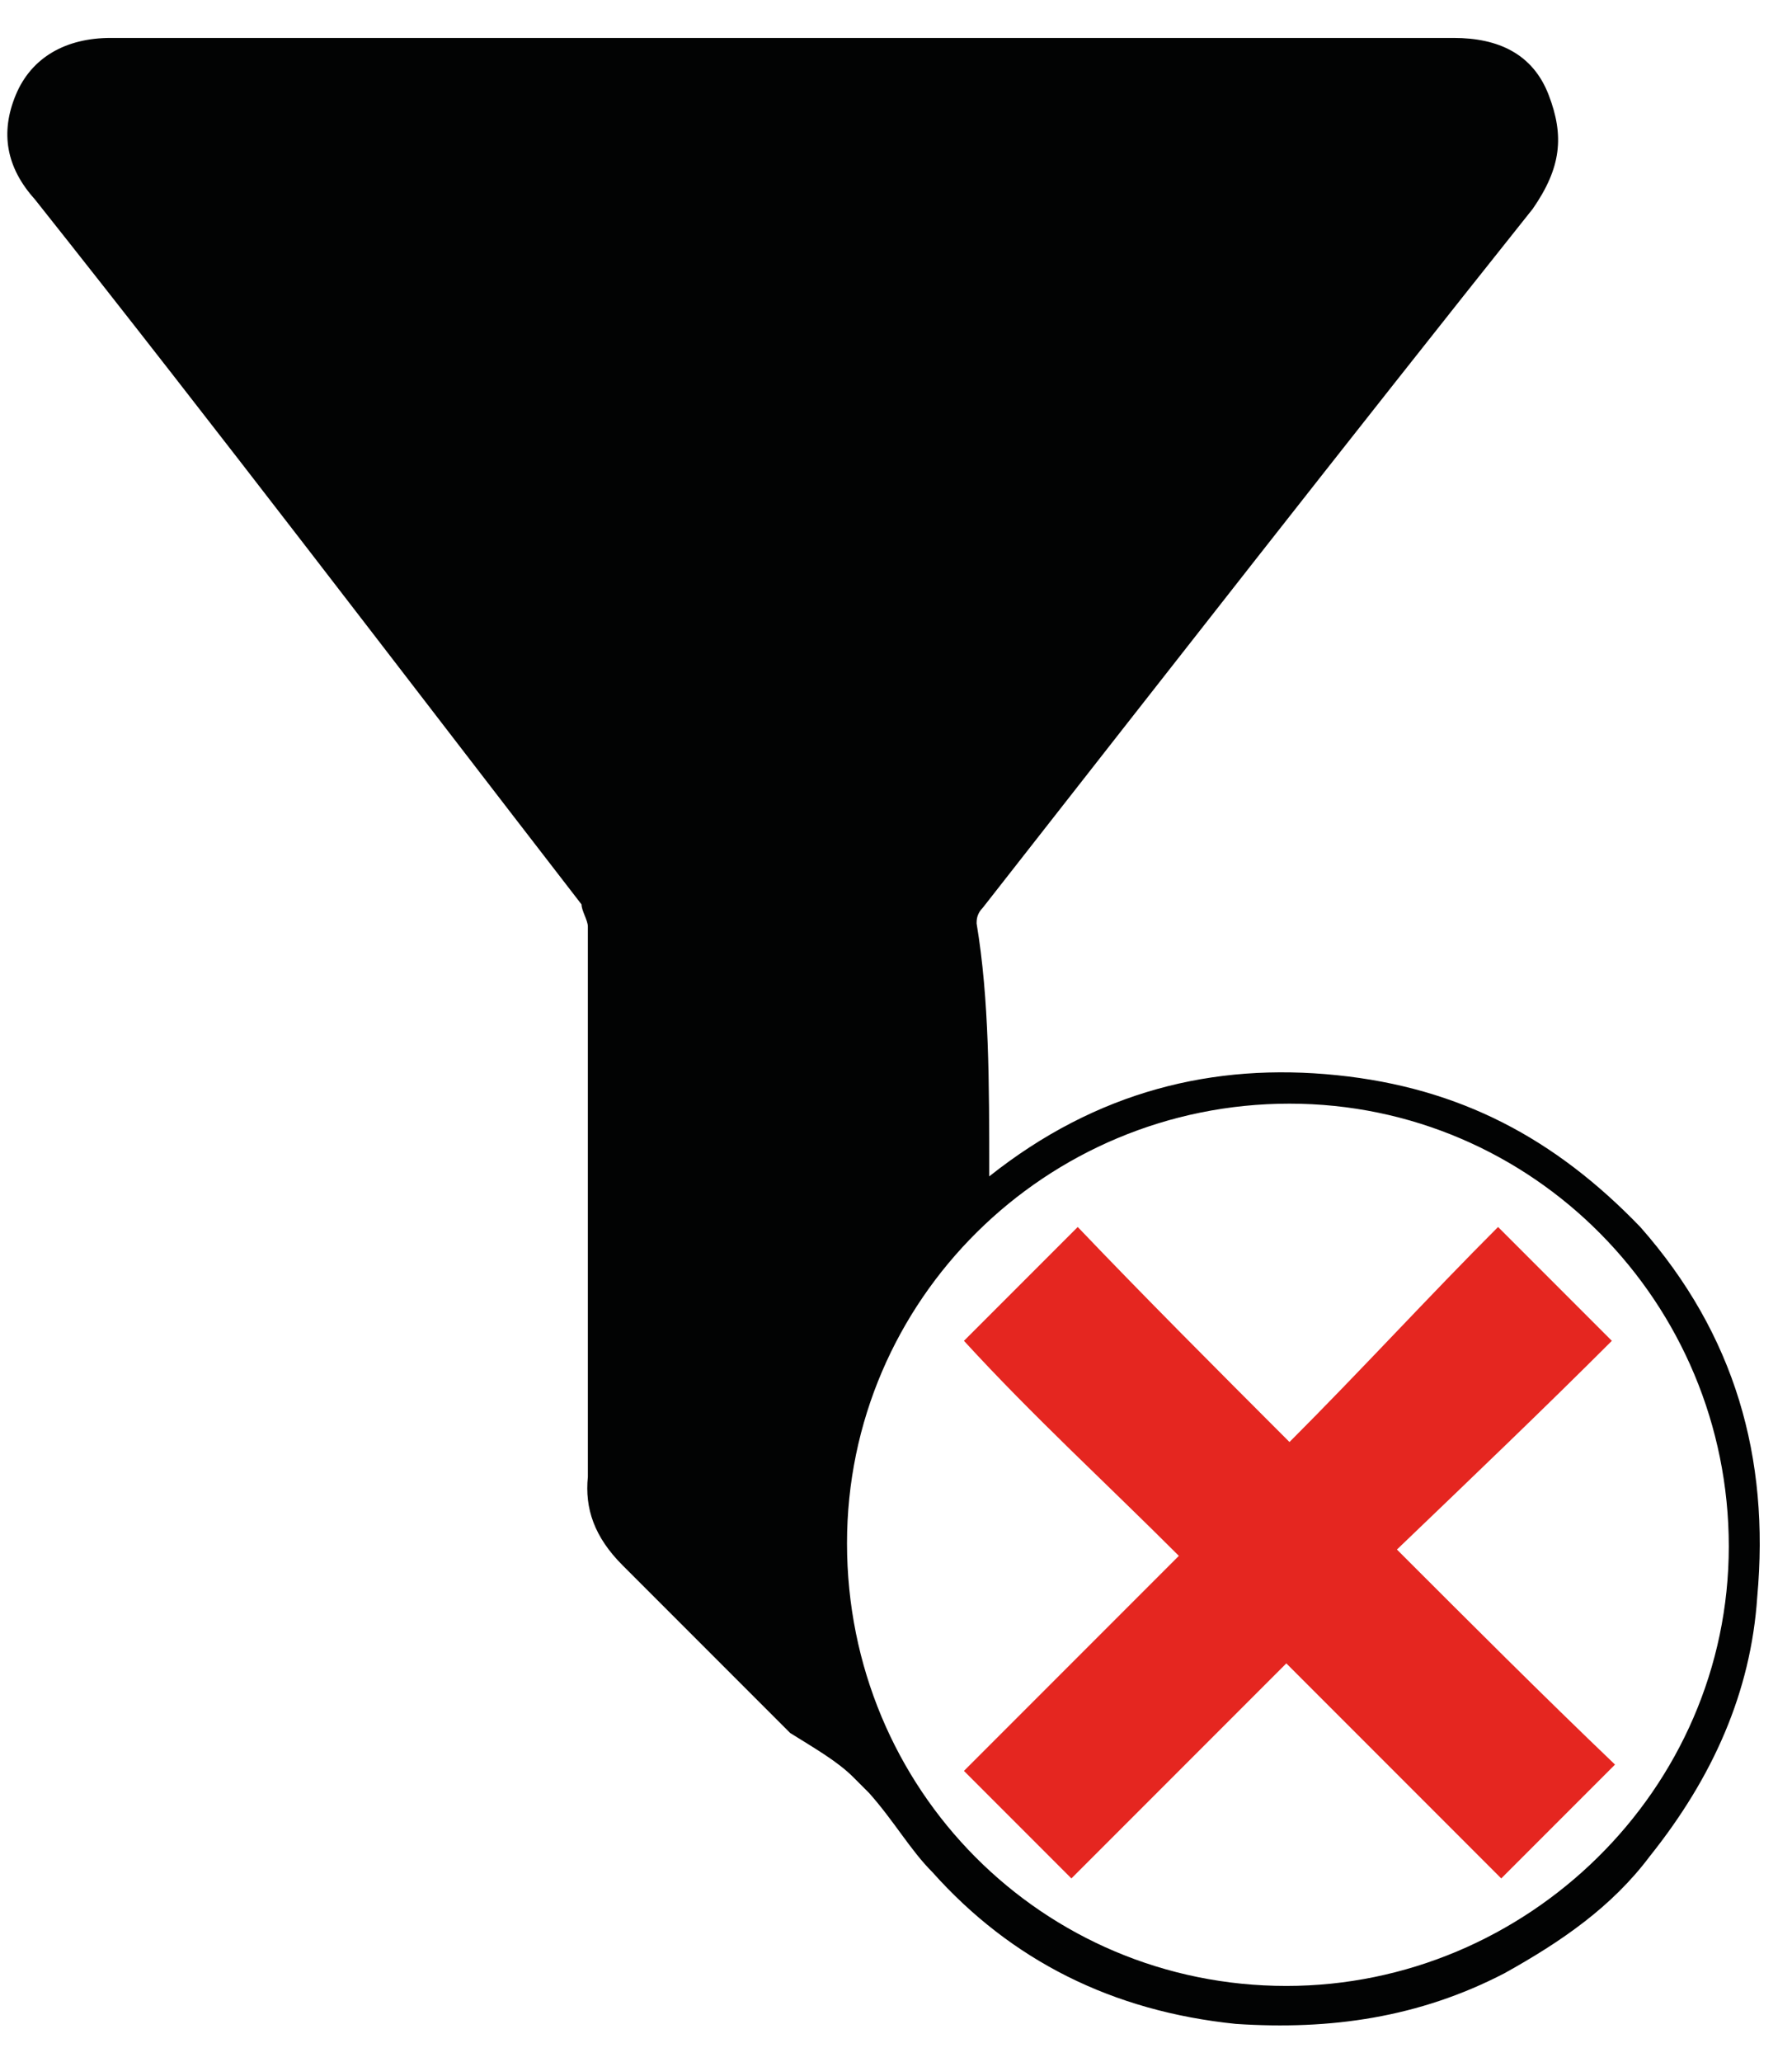 <?xml version="1.0" encoding="utf-8"?>
<!-- Generator: Adobe Illustrator 24.0.2, SVG Export Plug-In . SVG Version: 6.00 Build 0)  -->
<svg version="1.1" id="Capa_1" xmlns="http://www.w3.org/2000/svg" xmlns:xlink="http://www.w3.org/1999/xlink" x="0px" y="0px"
	 viewBox="0 0 56.7 65.2" style="enable-background:new 0 0 56.7 65.2;" xml:space="preserve">
<style type="text/css">
	.st0{fill:#020303;}
	.st1{fill:#E52620;}
</style>
<g>
	<path class="st0" d="M31.3,37.2c3.4-2.7,7.1-3.6,11-3.2s6.9,2,9.6,4.8c3,3.4,4.1,7.3,3.7,11.7c-0.2,3-1.4,5.7-3.4,8.2
		c-1.2,1.6-2.8,2.7-4.6,3.7c-2.7,1.4-5.5,1.8-8.5,1.6c-3.9-0.4-7.1-2-9.6-4.8c-0.7-0.7-1.2-1.6-2-2.5c-0.2-0.2-0.4-0.4-0.5-0.5
		c-0.5-0.5-1.2-0.9-2-1.4c-1.8-1.8-3.6-3.6-5.3-5.3c-0.9-0.9-1.2-1.8-1.1-2.8c0-5.9,0-11.7,0-17.4c0-0.2-0.2-0.5-0.2-0.7
		C12.6,21.1,6.9,13.6,1.1,6.3C0.2,5.3,0,4.2,0.5,3c0.5-1.2,1.6-1.8,3-1.8c14.2,0,28.2,0,42.5,0c1.4,0,2.5,0.5,3,1.8s0.4,2.3-0.5,3.6
		C42.6,14,36.9,21.3,31.1,28.7c-0.2,0.2-0.2,0.4-0.2,0.5C31.3,31.6,31.3,34.2,31.3,37.2z M40.7,62.8c7.6,0,14-6.2,14-13.9
		s-6.2-14-13.9-14s-14,6.2-14,13.9C26.8,56.6,33,62.8,40.7,62.8z"/>
	<path class="st1" d="M40.8,45.6c2.3-2.3,4.4-4.6,6.6-6.8c1.2,1.2,2.3,2.3,3.6,3.6c-2.1,2.1-4.4,4.3-6.8,6.6
		c2.3,2.3,4.6,4.6,6.9,6.8c-1.2,1.2-2.3,2.3-3.6,3.6c-2.1-2.1-4.4-4.4-6.8-6.8c-2.3,2.3-4.6,4.6-6.8,6.8c-1.2-1.2-2.3-2.3-3.4-3.4
		c2.1-2.1,4.4-4.4,6.8-6.8c-2.3-2.3-4.6-4.4-6.8-6.8c1.2-1.2,2.3-2.3,3.6-3.6C36.2,41,38.5,43.3,40.8,45.6z"/>
</g>
</svg>
